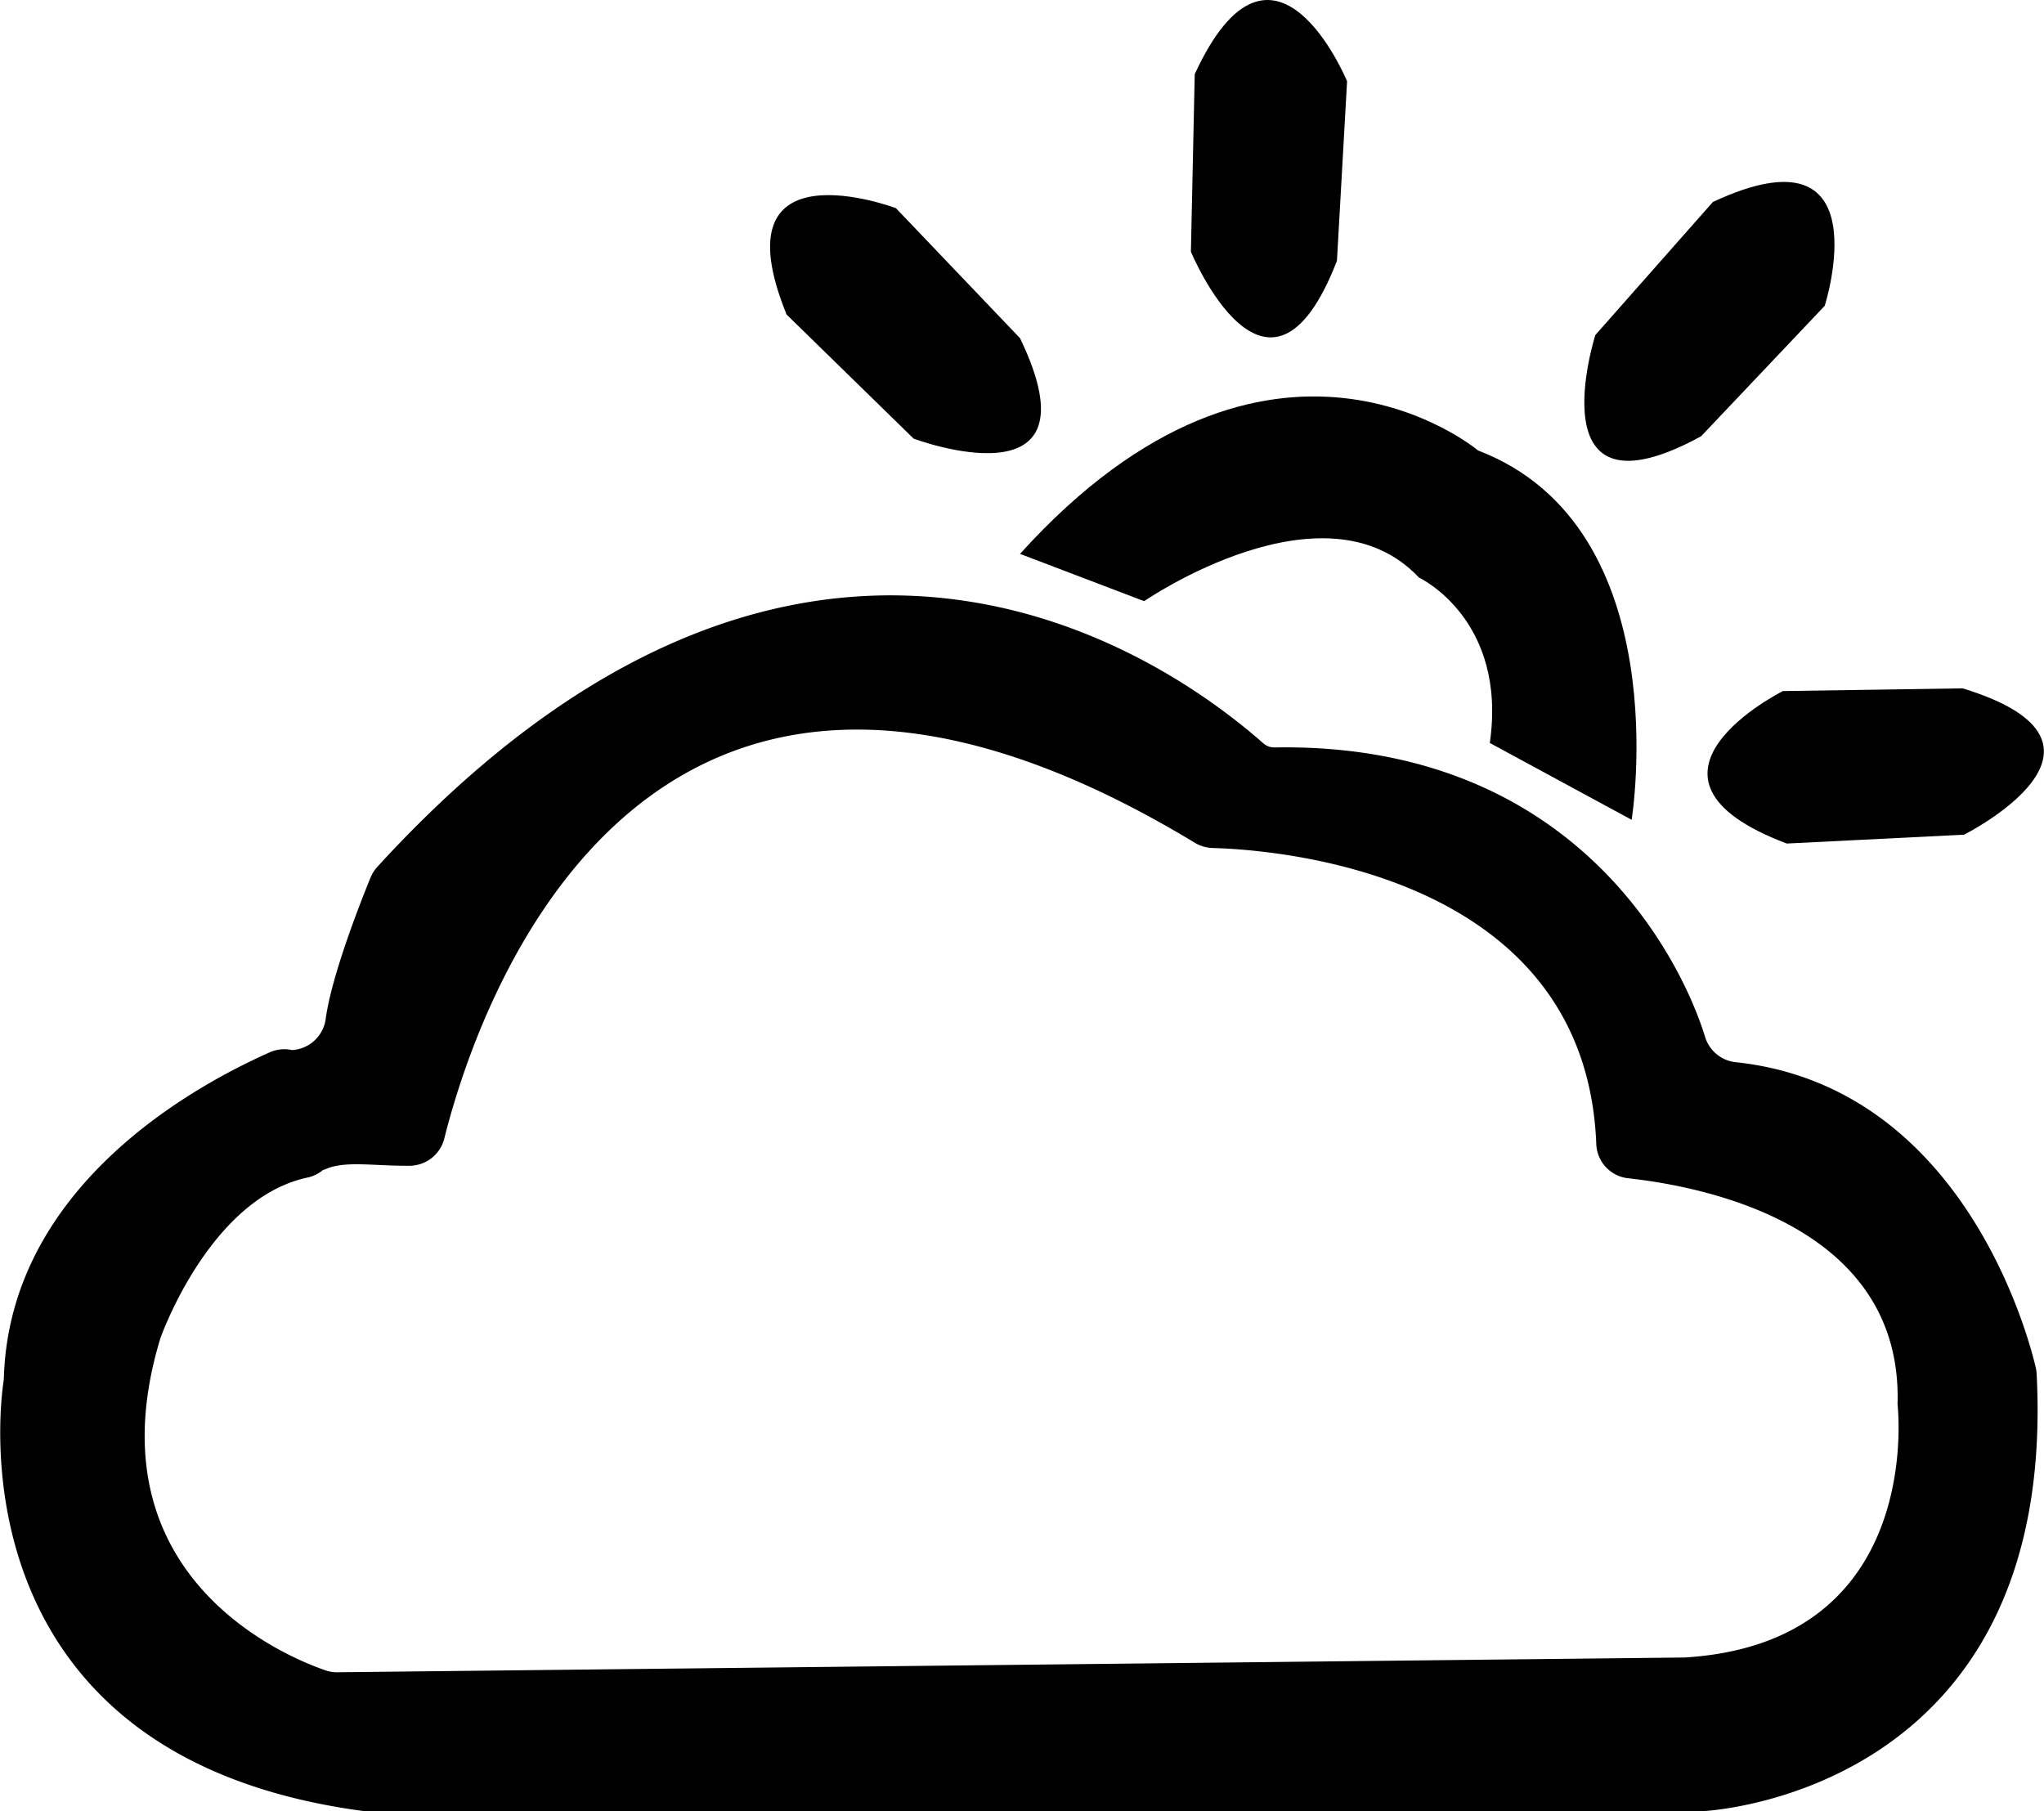 <svg id="Partly_Cloudy" data-name="Partly Cloudy" xmlns="http://www.w3.org/2000/svg" viewBox="0 0 691.76 612.95"><title>partlycloudy</title><path id="Cloud" d="M332.65,440.38c10.84-43.33,66.6-213.46,254-100.12a12.3,12.3,0,0,0,6,1.78c19.83.52,126.33,7.61,129.88,100.24a12.1,12.1,0,0,0,10.77,11.53c26.45,2.9,92.25,16.09,91.21,75.45a11.82,11.82,0,0,0,0,1.33c.71,7.32,5.84,80.66-72.06,85.41l-456,5a12.1,12.1,0,0,1-4-.65c-12.9-4.42-80.17-31.63-56-112,.08-.26.16-.51.25-.76,1.57-4.25,15.89-41.31,43-52a41.49,41.49,0,0,1,6.56-2,12.2,12.2,0,0,0,9.31-15.14l-5.37-19.39a12.12,12.12,0,0,0-16.6-7.88c-27.25,12.1-88,46.19-90,110.1a10.11,10.11,0,0,1-.12,1.34c-1.42,9.55-16,126.68,121.26,145.27a13.54,13.54,0,0,0,1.68.11H758.5s120.41-5,113.06-148a12.09,12.09,0,0,0-.31-2.16c-2.5-10.68-24.67-95.17-101.6-103.32A12.17,12.17,0,0,1,759.36,406c-8-26.07-44-99.59-145.36-98-3,.05-3.75-1.08-6-3-22.08-18.82-147.91-120.61-298,43.41a12.3,12.3,0,0,0-2.29,3.61c-3,7.31-13.14,32.81-15.18,47.79a12.2,12.2,0,0,1-11.63,10.63h0c-7.85,4.06-13.71,8.33-11.08,16.05l7.08,20.82c2.23,6.58,9.7,5.77,16.15,3.19s15.62-.85,27.83-.92A12.2,12.2,0,0,0,332.65,440.38Z" transform="translate(-182.29 -55.05)"/><g id="Sun"><path d="M527.5,242.5l42,16s61-42,93-8c0,0,30,14,24,56l48,26s16-99-52-125C682.5,207.5,612.5,148.5,527.5,242.5Z" transform="translate(-182.29 -55.05)"/><g id="Sun_Strands" data-name="Sun Strands"><path d="M448.5,161.5l43,42s64,24,36-34l-42-44S424.5,102.5,448.5,161.5Z" transform="translate(-182.29 -55.05)"/><path d="M586.63,80.14l-1.3,60.1s26.2,63.13,49.43,3.06l3.43-60.74S613.31,22.31,586.63,80.14Z" transform="translate(-182.29 -55.05)"/><path d="M762,123.39l-39.79,45.05S701.42,233.57,758,202.7l41.84-44.16S819.7,96.47,762,123.39Z" transform="translate(-182.29 -55.05)"/><path d="M787,340.53l60-3s61.09-30.66-.49-49.52l-60.82.92S727.42,318.06,787,340.53Z" transform="translate(-182.29 -55.05)"/></g></g></svg>